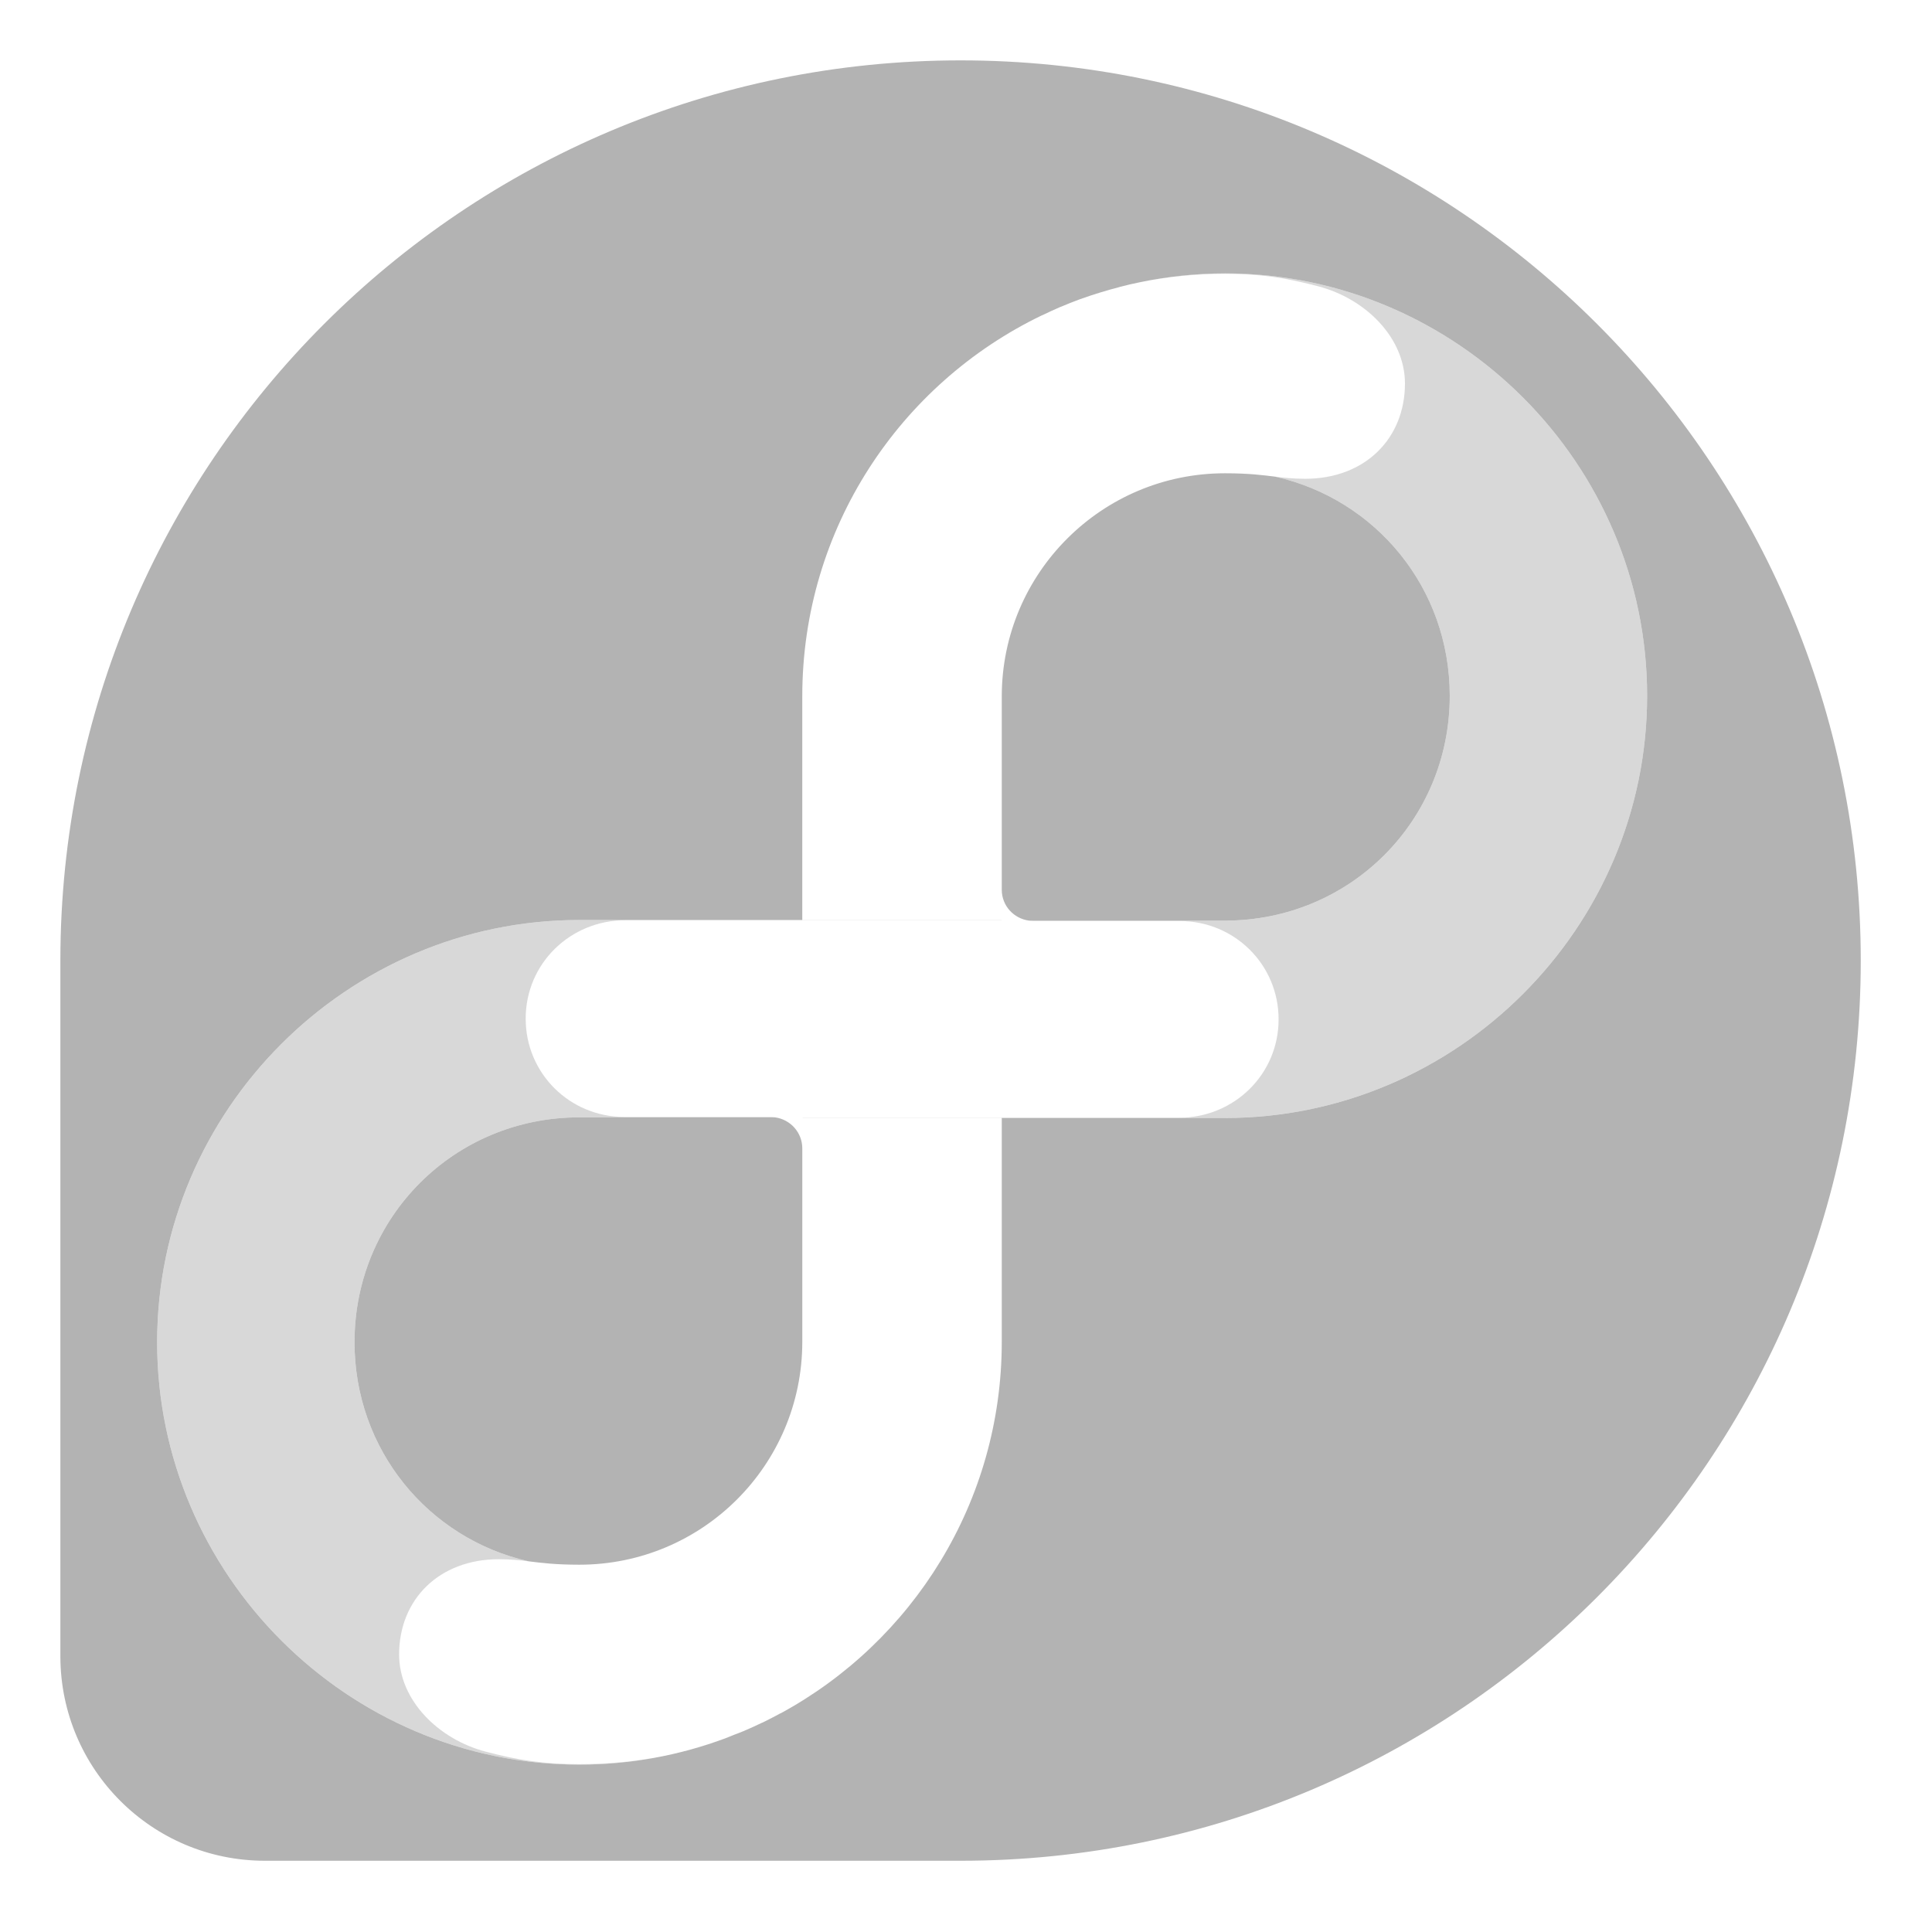 <?xml version="1.0" encoding="UTF-8" standalone="no"?>
<!-- Created with Inkscape (http://www.inkscape.org/) -->

<svg
   xmlns:dc="http://purl.org/dc/elements/1.1/"
   xmlns:cc="http://creativecommons.org/ns#"
   xmlns:rdf="http://www.w3.org/1999/02/22-rdf-syntax-ns#"
   xmlns:svg="http://www.w3.org/2000/svg"
   xmlns="http://www.w3.org/2000/svg"
   xmlns:sodipodi="http://sodipodi.sourceforge.net/DTD/sodipodi-0.dtd"
   xmlns:inkscape="http://www.inkscape.org/namespaces/inkscape"
   width="16px"
   height="16px"
   id="svg3834"
   version="1.1"
   inkscape:version="0.48.3.1 r9886"
   sodipodi:docname="New document 3">
  <defs
     id="defs3836" />
  <sodipodi:namedview
     id="base"
     pagecolor="#ffffff"
     bordercolor="#666666"
     borderopacity="1.0"
     inkscape:pageopacity="0.0"
     inkscape:pageshadow="2"
     inkscape:zoom="22.197802"
     inkscape:cx="8"
     inkscape:cy="8"
     inkscape:current-layer="layer1"
     showgrid="true"
     inkscape:grid-bbox="true"
     inkscape:document-units="px"
     inkscape:window-width="961"
     inkscape:window-height="674"
     inkscape:window-x="22"
     inkscape:window-y="27"
     inkscape:window-maximized="0" />
  <g
     id="layer1"
     inkscape:label="Layer 1"
     inkscape:groupmode="layer">
    <g
       id="g3815"
       transform="matrix(0.056,0,0,0.056,0.479,0.479)">
      <path
         id="voice"
         d="M 133.5,0.375 C 60.009,0.375 0.427,59.925 0.375,133.406 l 0,103.031 c 0.04,16.684 13.555,30.188 30.25,30.188 l 102.938,0 C 207.062,266.596 266.625,207.005 266.625,133.5 266.625,59.975 207.024,0.375 133.5,0.375 z m 39.094,31.5 c 34.313,0 62.438,28.156 62.438,62.469 0,34.313 -28.125,62.438 -62.438,62.438 l -33,0 0,33.094 c 0,23.722 -13.211,44.357 -32.688,54.938 -0.028,0.015 -0.066,0.016 -0.094,0.031 -0.857,0.464 -1.713,0.919 -2.594,1.344 -0.029,0.014 -0.064,0.017 -0.094,0.031 -0.882,0.423 -1.783,0.836 -2.688,1.219 -0.475,0.203 -0.957,0.371 -1.438,0.562 -0.468,0.185 -0.932,0.389 -1.406,0.562 -6.703,2.48 -13.938,3.844 -21.469,3.844 -34.313,0 -62.438,-28.156 -62.438,-62.469 0,-34.313 28.125,-62.438 62.438,-62.438 l 32.969,0 0,-33.094 c 0,-24.8 14.465,-46.221 35.406,-56.312 0.03,-0.014 0.064,-0.017 0.094,-0.031 0.88,-0.426 1.755,-0.833 2.656,-1.219 0.03,-0.013 0.064,-0.019 0.094,-0.031 0.903,-0.384 1.827,-0.752 2.75,-1.094 0.031,-0.011 0.063,-0.02 0.094,-0.031 0.924,-0.341 1.869,-0.64 2.812,-0.938 0.031,-0.01 0.062,-0.022 0.094,-0.031 0.954,-0.299 1.903,-0.559 2.875,-0.812 0.022,-0.006 0.041,-0.026 0.062,-0.031 0.973,-0.253 1.978,-0.482 2.969,-0.688 4.073,-0.846 8.281,-1.312 12.594,-1.312 z m 0,29.562 c -18.192,0 -32.968,14.746 -33,32.938 l 0,28.656 c 0,2.354 1.758,4.255 4.031,4.562 l 28.969,0 c 18.508,0 33.25,-14.742 33.25,-33.25 0,-15.944 -10.948,-29.069 -25.812,-32.406 -1.874,-0.227 -3.882,-0.5 -7.438,-0.5 z m -95.469,95.25 c -18.508,0 -33.25,14.742 -33.25,33.25 0,15.921 10.918,29.046 25.75,32.406 1.892,0.229 3.905,0.5 7.5,0.5 18.192,0 32.937,-14.715 32.969,-32.906 l 0,-28.656 c 0,-2.354 -1.758,-4.286 -4.031,-4.594 l -28.938,0 z"
         style="fill:#b3b3b3"
         inkscape:connector-curvature="0" />
      <path
         id="in"
         d="m 77.125,127.5 c -34.313,0 -62.438,28.125 -62.438,62.438 0,34.313 28.125,62.469 62.438,62.469 4.312,0 8.52,-0.467 12.594,-1.312 -4.067,0.832 -8.281,1.25 -12.594,1.25 -5.235,0 -8.967,-0.577 -13.812,-1.844 -7.066,-1.849 -12.841,-7.636 -12.844,-14.375 0,-8.145 5.912,-14.094 14.75,-14.094 1.752,0 3.055,0.149 4.406,0.312 -14.832,-3.36 -25.75,-16.485 -25.75,-32.406 0,-18.508 14.742,-33.25 33.25,-33.25 l 28.938,0 c -0.207,-0.028 -0.411,-0.062 -0.625,-0.062 l -21.656,0 c -8.072,0 -14.594,-6.437 -14.594,-14.531 -0.004,-8.145 6.591,-14.562 14.75,-14.562 l 55.625,0 0,-0.031 -14.594,0 -47.844,0 z m 12.594,123.594 c 3.016,-0.626 5.969,-1.452 8.812,-2.5 -2.85,1.04 -5.785,1.88 -8.812,2.5 z"
         style="font-size:medium;font-style:normal;font-variant:normal;font-weight:normal;font-stretch:normal;text-indent:0;text-align:start;text-decoration:none;line-height:normal;letter-spacing:normal;word-spacing:normal;text-transform:none;direction:ltr;block-progression:tb;writing-mode:lr-tb;text-anchor:start;baseline-shift:baseline;opacity:0.5;color:#000000;fill:#b3b3b3;fill-opacity:1;stroke:none;stroke-width:29.21;marker:none;visibility:visible;display:inline;overflow:visible;enable-background:accumulate;font-family:Sans;-inkscape-font-specification:Sans"
         inkscape:connector-curvature="0" />
      <path
         id="finity"
         d="m 172.594,31.875 c -4.312,0 -8.52,0.467 -12.594,1.312 4.067,-0.832 8.281,-1.25 12.594,-1.25 5.235,0 8.935,0.577 13.781,1.844 7.066,1.849 12.841,7.636 12.844,14.375 0,8.145 -5.912,14.094 -14.75,14.094 -1.779,0 -3.064,-0.146 -4.438,-0.312 14.864,3.337 25.812,16.462 25.812,32.406 0,18.508 -14.742,33.25 -33.25,33.25 l -28.969,0 c 0.207,0.028 0.411,0.062 0.625,0.062 l 21.688,0 c 8.072,0 14.594,6.437 14.594,14.531 0.004,8.145 -6.591,14.562 -14.75,14.562 l -55.625,0 0,0.031 14.594,0 47.844,0 c 34.313,0 62.438,-28.125 62.438,-62.438 0,-34.313 -28.125,-62.469 -62.438,-62.469 z"
         style="font-size:medium;font-style:normal;font-variant:normal;font-weight:normal;font-stretch:normal;text-indent:0;text-align:start;text-decoration:none;line-height:normal;letter-spacing:normal;word-spacing:normal;text-transform:none;direction:ltr;block-progression:tb;writing-mode:lr-tb;text-anchor:start;baseline-shift:baseline;opacity:0.5;color:#000000;fill:#b3b3b3;fill-opacity:1;stroke:none;stroke-width:29.21;marker:none;visibility:visible;display:inline;overflow:visible;enable-background:accumulate;font-family:Sans;-inkscape-font-specification:Sans"
         inkscape:connector-curvature="0" />
    </g>
  </g>
</svg>

